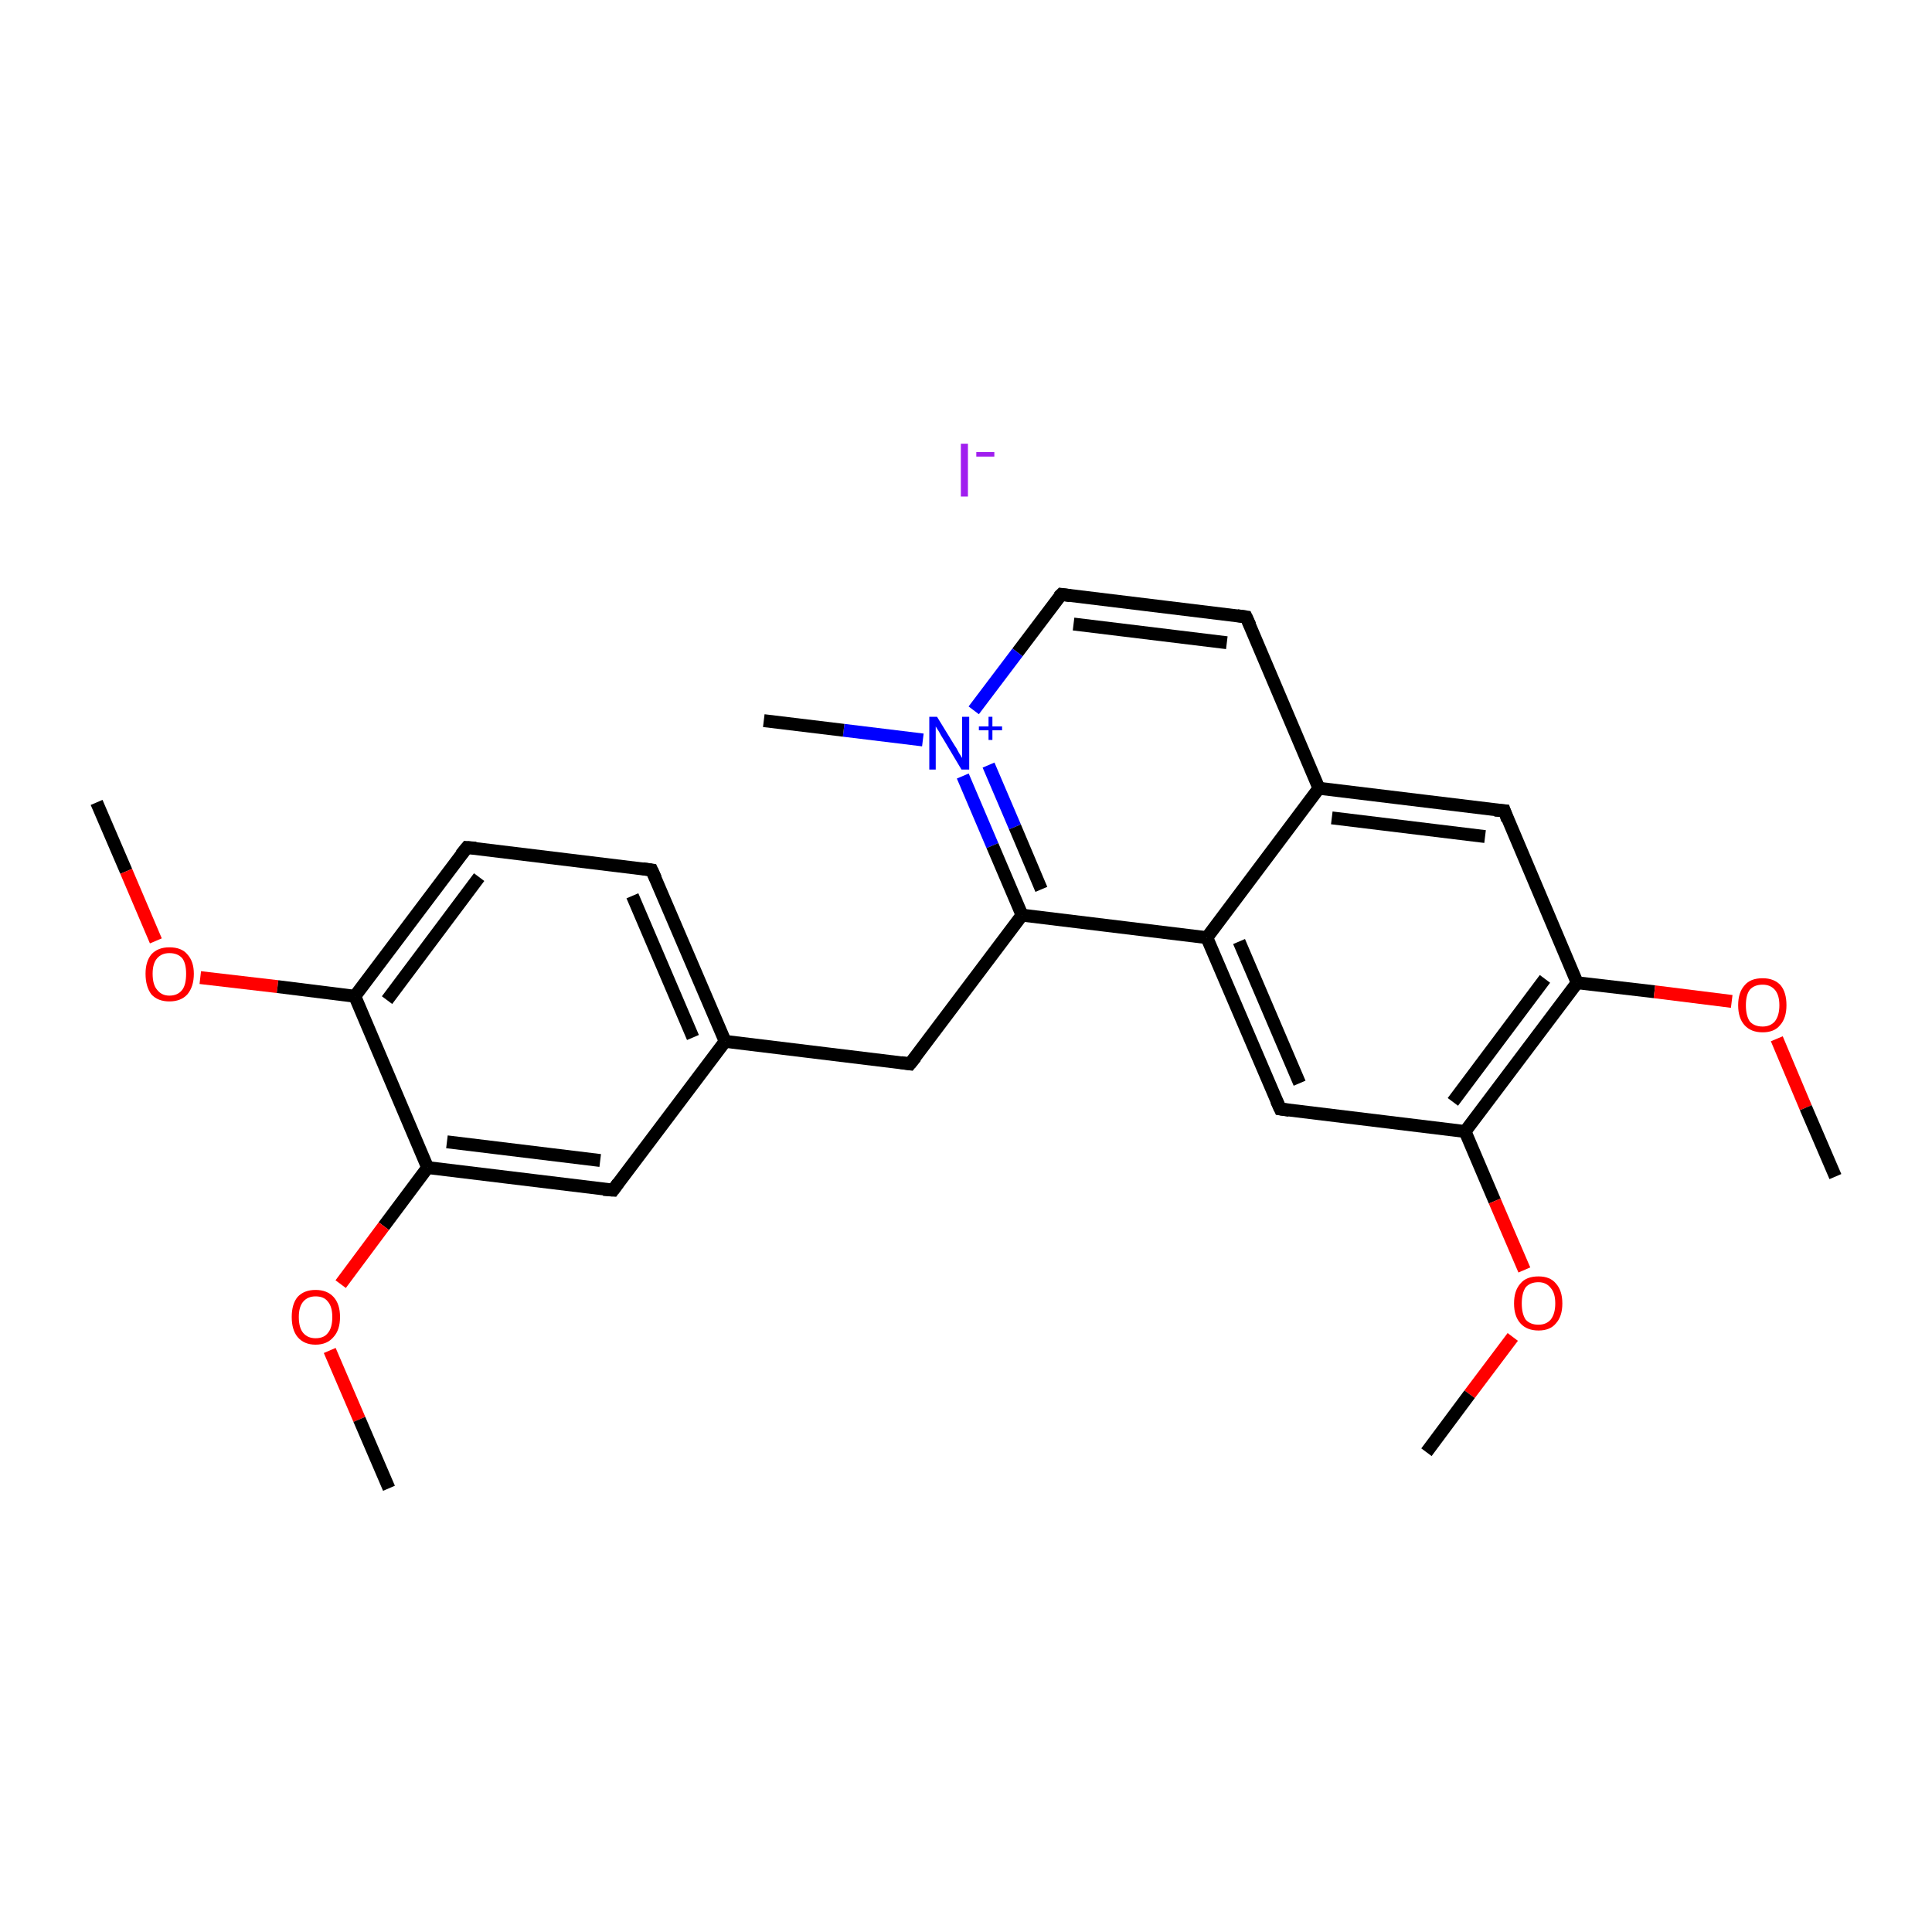 <?xml version='1.0' encoding='iso-8859-1'?>
<svg version='1.1' baseProfile='full'
              xmlns='http://www.w3.org/2000/svg'
                      xmlns:rdkit='http://www.rdkit.org/xml'
                      xmlns:xlink='http://www.w3.org/1999/xlink'
                  xml:space='preserve'
width='300px' height='300px' viewBox='0 0 300 300'>
<!-- END OF HEADER -->
<rect style='opacity:1.0;fill:#FFFFFF;stroke:none' width='300.0' height='300.0' x='0.0' y='0.0'> </rect>
<path class='bond-0 atom-0 atom-1' d='M 15.0,124.6 L 19.6,135.3' style='fill:none;fill-rule:evenodd;stroke:#000000;stroke-width:2.0px;stroke-linecap:butt;stroke-linejoin:miter;stroke-opacity:1' />
<path class='bond-0 atom-0 atom-1' d='M 19.6,135.3 L 24.2,146.1' style='fill:none;fill-rule:evenodd;stroke:#FF0000;stroke-width:2.0px;stroke-linecap:butt;stroke-linejoin:miter;stroke-opacity:1' />
<path class='bond-1 atom-1 atom-2' d='M 31.1,151.8 L 43.1,153.2' style='fill:none;fill-rule:evenodd;stroke:#FF0000;stroke-width:2.0px;stroke-linecap:butt;stroke-linejoin:miter;stroke-opacity:1' />
<path class='bond-1 atom-1 atom-2' d='M 43.1,153.2 L 55.1,154.7' style='fill:none;fill-rule:evenodd;stroke:#000000;stroke-width:2.0px;stroke-linecap:butt;stroke-linejoin:miter;stroke-opacity:1' />
<path class='bond-2 atom-2 atom-3' d='M 55.1,154.7 L 72.5,131.6' style='fill:none;fill-rule:evenodd;stroke:#000000;stroke-width:2.0px;stroke-linecap:butt;stroke-linejoin:miter;stroke-opacity:1' />
<path class='bond-2 atom-2 atom-3' d='M 60.1,155.3 L 74.4,136.2' style='fill:none;fill-rule:evenodd;stroke:#000000;stroke-width:2.0px;stroke-linecap:butt;stroke-linejoin:miter;stroke-opacity:1' />
<path class='bond-3 atom-3 atom-4' d='M 72.5,131.6 L 101.2,135.1' style='fill:none;fill-rule:evenodd;stroke:#000000;stroke-width:2.0px;stroke-linecap:butt;stroke-linejoin:miter;stroke-opacity:1' />
<path class='bond-4 atom-4 atom-5' d='M 101.2,135.1 L 112.6,161.7' style='fill:none;fill-rule:evenodd;stroke:#000000;stroke-width:2.0px;stroke-linecap:butt;stroke-linejoin:miter;stroke-opacity:1' />
<path class='bond-4 atom-4 atom-5' d='M 98.2,139.1 L 107.6,161.1' style='fill:none;fill-rule:evenodd;stroke:#000000;stroke-width:2.0px;stroke-linecap:butt;stroke-linejoin:miter;stroke-opacity:1' />
<path class='bond-5 atom-5 atom-6' d='M 112.6,161.7 L 141.3,165.2' style='fill:none;fill-rule:evenodd;stroke:#000000;stroke-width:2.0px;stroke-linecap:butt;stroke-linejoin:miter;stroke-opacity:1' />
<path class='bond-6 atom-6 atom-7' d='M 141.3,165.2 L 158.7,142.1' style='fill:none;fill-rule:evenodd;stroke:#000000;stroke-width:2.0px;stroke-linecap:butt;stroke-linejoin:miter;stroke-opacity:1' />
<path class='bond-7 atom-7 atom-8' d='M 158.7,142.1 L 187.4,145.6' style='fill:none;fill-rule:evenodd;stroke:#000000;stroke-width:2.0px;stroke-linecap:butt;stroke-linejoin:miter;stroke-opacity:1' />
<path class='bond-8 atom-8 atom-9' d='M 187.4,145.6 L 198.8,172.2' style='fill:none;fill-rule:evenodd;stroke:#000000;stroke-width:2.0px;stroke-linecap:butt;stroke-linejoin:miter;stroke-opacity:1' />
<path class='bond-8 atom-8 atom-9' d='M 192.4,146.2 L 201.8,168.2' style='fill:none;fill-rule:evenodd;stroke:#000000;stroke-width:2.0px;stroke-linecap:butt;stroke-linejoin:miter;stroke-opacity:1' />
<path class='bond-9 atom-9 atom-10' d='M 198.8,172.2 L 227.5,175.7' style='fill:none;fill-rule:evenodd;stroke:#000000;stroke-width:2.0px;stroke-linecap:butt;stroke-linejoin:miter;stroke-opacity:1' />
<path class='bond-10 atom-10 atom-11' d='M 227.5,175.7 L 232.1,186.5' style='fill:none;fill-rule:evenodd;stroke:#000000;stroke-width:2.0px;stroke-linecap:butt;stroke-linejoin:miter;stroke-opacity:1' />
<path class='bond-10 atom-10 atom-11' d='M 232.1,186.5 L 236.7,197.2' style='fill:none;fill-rule:evenodd;stroke:#FF0000;stroke-width:2.0px;stroke-linecap:butt;stroke-linejoin:miter;stroke-opacity:1' />
<path class='bond-11 atom-11 atom-12' d='M 234.9,207.6 L 228.2,216.5' style='fill:none;fill-rule:evenodd;stroke:#FF0000;stroke-width:2.0px;stroke-linecap:butt;stroke-linejoin:miter;stroke-opacity:1' />
<path class='bond-11 atom-11 atom-12' d='M 228.2,216.5 L 221.5,225.5' style='fill:none;fill-rule:evenodd;stroke:#000000;stroke-width:2.0px;stroke-linecap:butt;stroke-linejoin:miter;stroke-opacity:1' />
<path class='bond-12 atom-10 atom-13' d='M 227.5,175.7 L 244.9,152.6' style='fill:none;fill-rule:evenodd;stroke:#000000;stroke-width:2.0px;stroke-linecap:butt;stroke-linejoin:miter;stroke-opacity:1' />
<path class='bond-12 atom-10 atom-13' d='M 225.6,171.1 L 239.9,152.0' style='fill:none;fill-rule:evenodd;stroke:#000000;stroke-width:2.0px;stroke-linecap:butt;stroke-linejoin:miter;stroke-opacity:1' />
<path class='bond-13 atom-13 atom-14' d='M 244.9,152.6 L 256.9,154.0' style='fill:none;fill-rule:evenodd;stroke:#000000;stroke-width:2.0px;stroke-linecap:butt;stroke-linejoin:miter;stroke-opacity:1' />
<path class='bond-13 atom-13 atom-14' d='M 256.9,154.0 L 268.9,155.5' style='fill:none;fill-rule:evenodd;stroke:#FF0000;stroke-width:2.0px;stroke-linecap:butt;stroke-linejoin:miter;stroke-opacity:1' />
<path class='bond-14 atom-14 atom-15' d='M 275.9,161.3 L 280.4,172.0' style='fill:none;fill-rule:evenodd;stroke:#FF0000;stroke-width:2.0px;stroke-linecap:butt;stroke-linejoin:miter;stroke-opacity:1' />
<path class='bond-14 atom-14 atom-15' d='M 280.4,172.0 L 285.0,182.7' style='fill:none;fill-rule:evenodd;stroke:#000000;stroke-width:2.0px;stroke-linecap:butt;stroke-linejoin:miter;stroke-opacity:1' />
<path class='bond-15 atom-13 atom-16' d='M 244.9,152.6 L 233.6,125.9' style='fill:none;fill-rule:evenodd;stroke:#000000;stroke-width:2.0px;stroke-linecap:butt;stroke-linejoin:miter;stroke-opacity:1' />
<path class='bond-16 atom-16 atom-17' d='M 233.6,125.9 L 204.8,122.4' style='fill:none;fill-rule:evenodd;stroke:#000000;stroke-width:2.0px;stroke-linecap:butt;stroke-linejoin:miter;stroke-opacity:1' />
<path class='bond-16 atom-16 atom-17' d='M 230.6,129.9 L 206.8,127.0' style='fill:none;fill-rule:evenodd;stroke:#000000;stroke-width:2.0px;stroke-linecap:butt;stroke-linejoin:miter;stroke-opacity:1' />
<path class='bond-17 atom-17 atom-18' d='M 204.8,122.4 L 193.5,95.8' style='fill:none;fill-rule:evenodd;stroke:#000000;stroke-width:2.0px;stroke-linecap:butt;stroke-linejoin:miter;stroke-opacity:1' />
<path class='bond-18 atom-18 atom-19' d='M 193.5,95.8 L 164.8,92.3' style='fill:none;fill-rule:evenodd;stroke:#000000;stroke-width:2.0px;stroke-linecap:butt;stroke-linejoin:miter;stroke-opacity:1' />
<path class='bond-18 atom-18 atom-19' d='M 190.5,99.8 L 166.7,96.9' style='fill:none;fill-rule:evenodd;stroke:#000000;stroke-width:2.0px;stroke-linecap:butt;stroke-linejoin:miter;stroke-opacity:1' />
<path class='bond-19 atom-19 atom-20' d='M 164.8,92.3 L 158.0,101.3' style='fill:none;fill-rule:evenodd;stroke:#000000;stroke-width:2.0px;stroke-linecap:butt;stroke-linejoin:miter;stroke-opacity:1' />
<path class='bond-19 atom-19 atom-20' d='M 158.0,101.3 L 151.2,110.3' style='fill:none;fill-rule:evenodd;stroke:#0000FF;stroke-width:2.0px;stroke-linecap:butt;stroke-linejoin:miter;stroke-opacity:1' />
<path class='bond-20 atom-20 atom-21' d='M 143.3,114.9 L 131.0,113.4' style='fill:none;fill-rule:evenodd;stroke:#0000FF;stroke-width:2.0px;stroke-linecap:butt;stroke-linejoin:miter;stroke-opacity:1' />
<path class='bond-20 atom-20 atom-21' d='M 131.0,113.4 L 118.6,111.9' style='fill:none;fill-rule:evenodd;stroke:#000000;stroke-width:2.0px;stroke-linecap:butt;stroke-linejoin:miter;stroke-opacity:1' />
<path class='bond-21 atom-5 atom-22' d='M 112.6,161.7 L 95.2,184.8' style='fill:none;fill-rule:evenodd;stroke:#000000;stroke-width:2.0px;stroke-linecap:butt;stroke-linejoin:miter;stroke-opacity:1' />
<path class='bond-22 atom-22 atom-23' d='M 95.2,184.8 L 66.4,181.3' style='fill:none;fill-rule:evenodd;stroke:#000000;stroke-width:2.0px;stroke-linecap:butt;stroke-linejoin:miter;stroke-opacity:1' />
<path class='bond-22 atom-22 atom-23' d='M 93.2,180.2 L 69.4,177.3' style='fill:none;fill-rule:evenodd;stroke:#000000;stroke-width:2.0px;stroke-linecap:butt;stroke-linejoin:miter;stroke-opacity:1' />
<path class='bond-23 atom-23 atom-24' d='M 66.4,181.3 L 59.6,190.4' style='fill:none;fill-rule:evenodd;stroke:#000000;stroke-width:2.0px;stroke-linecap:butt;stroke-linejoin:miter;stroke-opacity:1' />
<path class='bond-23 atom-23 atom-24' d='M 59.6,190.4 L 52.9,199.4' style='fill:none;fill-rule:evenodd;stroke:#FF0000;stroke-width:2.0px;stroke-linecap:butt;stroke-linejoin:miter;stroke-opacity:1' />
<path class='bond-24 atom-24 atom-25' d='M 51.2,209.7 L 55.8,220.4' style='fill:none;fill-rule:evenodd;stroke:#FF0000;stroke-width:2.0px;stroke-linecap:butt;stroke-linejoin:miter;stroke-opacity:1' />
<path class='bond-24 atom-24 atom-25' d='M 55.8,220.4 L 60.4,231.1' style='fill:none;fill-rule:evenodd;stroke:#000000;stroke-width:2.0px;stroke-linecap:butt;stroke-linejoin:miter;stroke-opacity:1' />
<path class='bond-25 atom-23 atom-2' d='M 66.4,181.3 L 55.1,154.7' style='fill:none;fill-rule:evenodd;stroke:#000000;stroke-width:2.0px;stroke-linecap:butt;stroke-linejoin:miter;stroke-opacity:1' />
<path class='bond-26 atom-20 atom-7' d='M 149.5,120.5 L 154.1,131.3' style='fill:none;fill-rule:evenodd;stroke:#0000FF;stroke-width:2.0px;stroke-linecap:butt;stroke-linejoin:miter;stroke-opacity:1' />
<path class='bond-26 atom-20 atom-7' d='M 154.1,131.3 L 158.7,142.1' style='fill:none;fill-rule:evenodd;stroke:#000000;stroke-width:2.0px;stroke-linecap:butt;stroke-linejoin:miter;stroke-opacity:1' />
<path class='bond-26 atom-20 atom-7' d='M 153.5,118.8 L 157.6,128.4' style='fill:none;fill-rule:evenodd;stroke:#0000FF;stroke-width:2.0px;stroke-linecap:butt;stroke-linejoin:miter;stroke-opacity:1' />
<path class='bond-26 atom-20 atom-7' d='M 157.6,128.4 L 161.7,138.1' style='fill:none;fill-rule:evenodd;stroke:#000000;stroke-width:2.0px;stroke-linecap:butt;stroke-linejoin:miter;stroke-opacity:1' />
<path class='bond-27 atom-17 atom-8' d='M 204.8,122.4 L 187.4,145.6' style='fill:none;fill-rule:evenodd;stroke:#000000;stroke-width:2.0px;stroke-linecap:butt;stroke-linejoin:miter;stroke-opacity:1' />
<path d='M 71.6,132.7 L 72.5,131.6 L 73.9,131.7' style='fill:none;stroke:#000000;stroke-width:2.0px;stroke-linecap:butt;stroke-linejoin:miter;stroke-miterlimit:10;stroke-opacity:1;' />
<path d='M 99.8,134.9 L 101.2,135.1 L 101.8,136.4' style='fill:none;stroke:#000000;stroke-width:2.0px;stroke-linecap:butt;stroke-linejoin:miter;stroke-miterlimit:10;stroke-opacity:1;' />
<path d='M 139.9,165.0 L 141.3,165.2 L 142.2,164.1' style='fill:none;stroke:#000000;stroke-width:2.0px;stroke-linecap:butt;stroke-linejoin:miter;stroke-miterlimit:10;stroke-opacity:1;' />
<path d='M 198.2,170.9 L 198.8,172.2 L 200.2,172.4' style='fill:none;stroke:#000000;stroke-width:2.0px;stroke-linecap:butt;stroke-linejoin:miter;stroke-miterlimit:10;stroke-opacity:1;' />
<path d='M 234.1,127.3 L 233.6,125.9 L 232.1,125.8' style='fill:none;stroke:#000000;stroke-width:2.0px;stroke-linecap:butt;stroke-linejoin:miter;stroke-miterlimit:10;stroke-opacity:1;' />
<path d='M 194.1,97.1 L 193.5,95.8 L 192.1,95.6' style='fill:none;stroke:#000000;stroke-width:2.0px;stroke-linecap:butt;stroke-linejoin:miter;stroke-miterlimit:10;stroke-opacity:1;' />
<path d='M 166.2,92.5 L 164.8,92.3 L 164.4,92.7' style='fill:none;stroke:#000000;stroke-width:2.0px;stroke-linecap:butt;stroke-linejoin:miter;stroke-miterlimit:10;stroke-opacity:1;' />
<path d='M 96.0,183.7 L 95.2,184.8 L 93.7,184.7' style='fill:none;stroke:#000000;stroke-width:2.0px;stroke-linecap:butt;stroke-linejoin:miter;stroke-miterlimit:10;stroke-opacity:1;' />
<path class='atom-1' d='M 22.6 151.2
Q 22.6 149.3, 23.5 148.2
Q 24.5 147.1, 26.3 147.1
Q 28.2 147.1, 29.1 148.2
Q 30.1 149.3, 30.1 151.2
Q 30.1 153.2, 29.1 154.4
Q 28.1 155.5, 26.3 155.5
Q 24.5 155.5, 23.5 154.4
Q 22.6 153.2, 22.6 151.2
M 26.3 154.6
Q 27.6 154.6, 28.3 153.7
Q 28.9 152.9, 28.9 151.2
Q 28.9 149.6, 28.3 148.8
Q 27.6 148.0, 26.3 148.0
Q 25.1 148.0, 24.4 148.8
Q 23.7 149.6, 23.7 151.2
Q 23.7 152.9, 24.4 153.7
Q 25.1 154.6, 26.3 154.6
' fill='#FF0000'/>
<path class='atom-11' d='M 235.1 202.4
Q 235.1 200.4, 236.1 199.3
Q 237.0 198.2, 238.9 198.2
Q 240.7 198.2, 241.6 199.3
Q 242.6 200.4, 242.6 202.4
Q 242.6 204.4, 241.6 205.5
Q 240.7 206.6, 238.9 206.6
Q 237.1 206.6, 236.1 205.5
Q 235.1 204.4, 235.1 202.4
M 238.9 205.7
Q 240.1 205.7, 240.8 204.9
Q 241.5 204.0, 241.5 202.4
Q 241.5 200.8, 240.8 200.0
Q 240.1 199.1, 238.9 199.1
Q 237.6 199.1, 236.9 199.9
Q 236.3 200.8, 236.3 202.4
Q 236.3 204.0, 236.9 204.9
Q 237.6 205.7, 238.9 205.7
' fill='#FF0000'/>
<path class='atom-14' d='M 269.9 156.1
Q 269.9 154.1, 270.9 153.0
Q 271.8 151.9, 273.7 151.9
Q 275.5 151.9, 276.5 153.0
Q 277.4 154.1, 277.4 156.1
Q 277.4 158.1, 276.4 159.2
Q 275.5 160.3, 273.7 160.3
Q 271.9 160.3, 270.9 159.2
Q 269.9 158.1, 269.9 156.1
M 273.7 159.4
Q 274.9 159.4, 275.6 158.6
Q 276.3 157.7, 276.3 156.1
Q 276.3 154.5, 275.6 153.7
Q 274.9 152.9, 273.7 152.9
Q 272.4 152.9, 271.7 153.7
Q 271.1 154.5, 271.1 156.1
Q 271.1 157.7, 271.7 158.6
Q 272.4 159.4, 273.7 159.4
' fill='#FF0000'/>
<path class='atom-20' d='M 145.5 111.3
L 148.2 115.7
Q 148.5 116.1, 148.9 116.9
Q 149.4 117.7, 149.4 117.7
L 149.4 111.3
L 150.5 111.3
L 150.5 119.5
L 149.3 119.5
L 146.5 114.8
Q 146.1 114.2, 145.8 113.6
Q 145.4 113.0, 145.3 112.8
L 145.3 119.5
L 144.3 119.5
L 144.3 111.3
L 145.5 111.3
' fill='#0000FF'/>
<path class='atom-20' d='M 152.0 112.8
L 153.5 112.8
L 153.5 111.3
L 154.1 111.3
L 154.1 112.8
L 155.6 112.8
L 155.6 113.4
L 154.1 113.4
L 154.1 114.9
L 153.5 114.9
L 153.5 113.4
L 152.0 113.4
L 152.0 112.8
' fill='#0000FF'/>
<path class='atom-24' d='M 45.3 204.5
Q 45.3 202.5, 46.2 201.4
Q 47.2 200.3, 49.0 200.3
Q 50.8 200.3, 51.8 201.4
Q 52.8 202.5, 52.8 204.5
Q 52.8 206.5, 51.8 207.6
Q 50.8 208.8, 49.0 208.8
Q 47.2 208.8, 46.2 207.6
Q 45.3 206.5, 45.3 204.5
M 49.0 207.8
Q 50.3 207.8, 50.9 207.0
Q 51.6 206.2, 51.6 204.5
Q 51.6 202.9, 50.9 202.1
Q 50.3 201.3, 49.0 201.3
Q 47.8 201.3, 47.1 202.1
Q 46.4 202.9, 46.4 204.5
Q 46.4 206.2, 47.1 207.0
Q 47.8 207.8, 49.0 207.8
' fill='#FF0000'/>
<path class='atom-26' d='M 149.2 68.9
L 150.3 68.9
L 150.3 77.1
L 149.2 77.1
L 149.2 68.9
' fill='#A01EEF'/>
<path class='atom-26' d='M 151.6 70.2
L 154.4 70.2
L 154.4 70.9
L 151.6 70.9
L 151.6 70.2
' fill='#A01EEF'/>
</svg>
